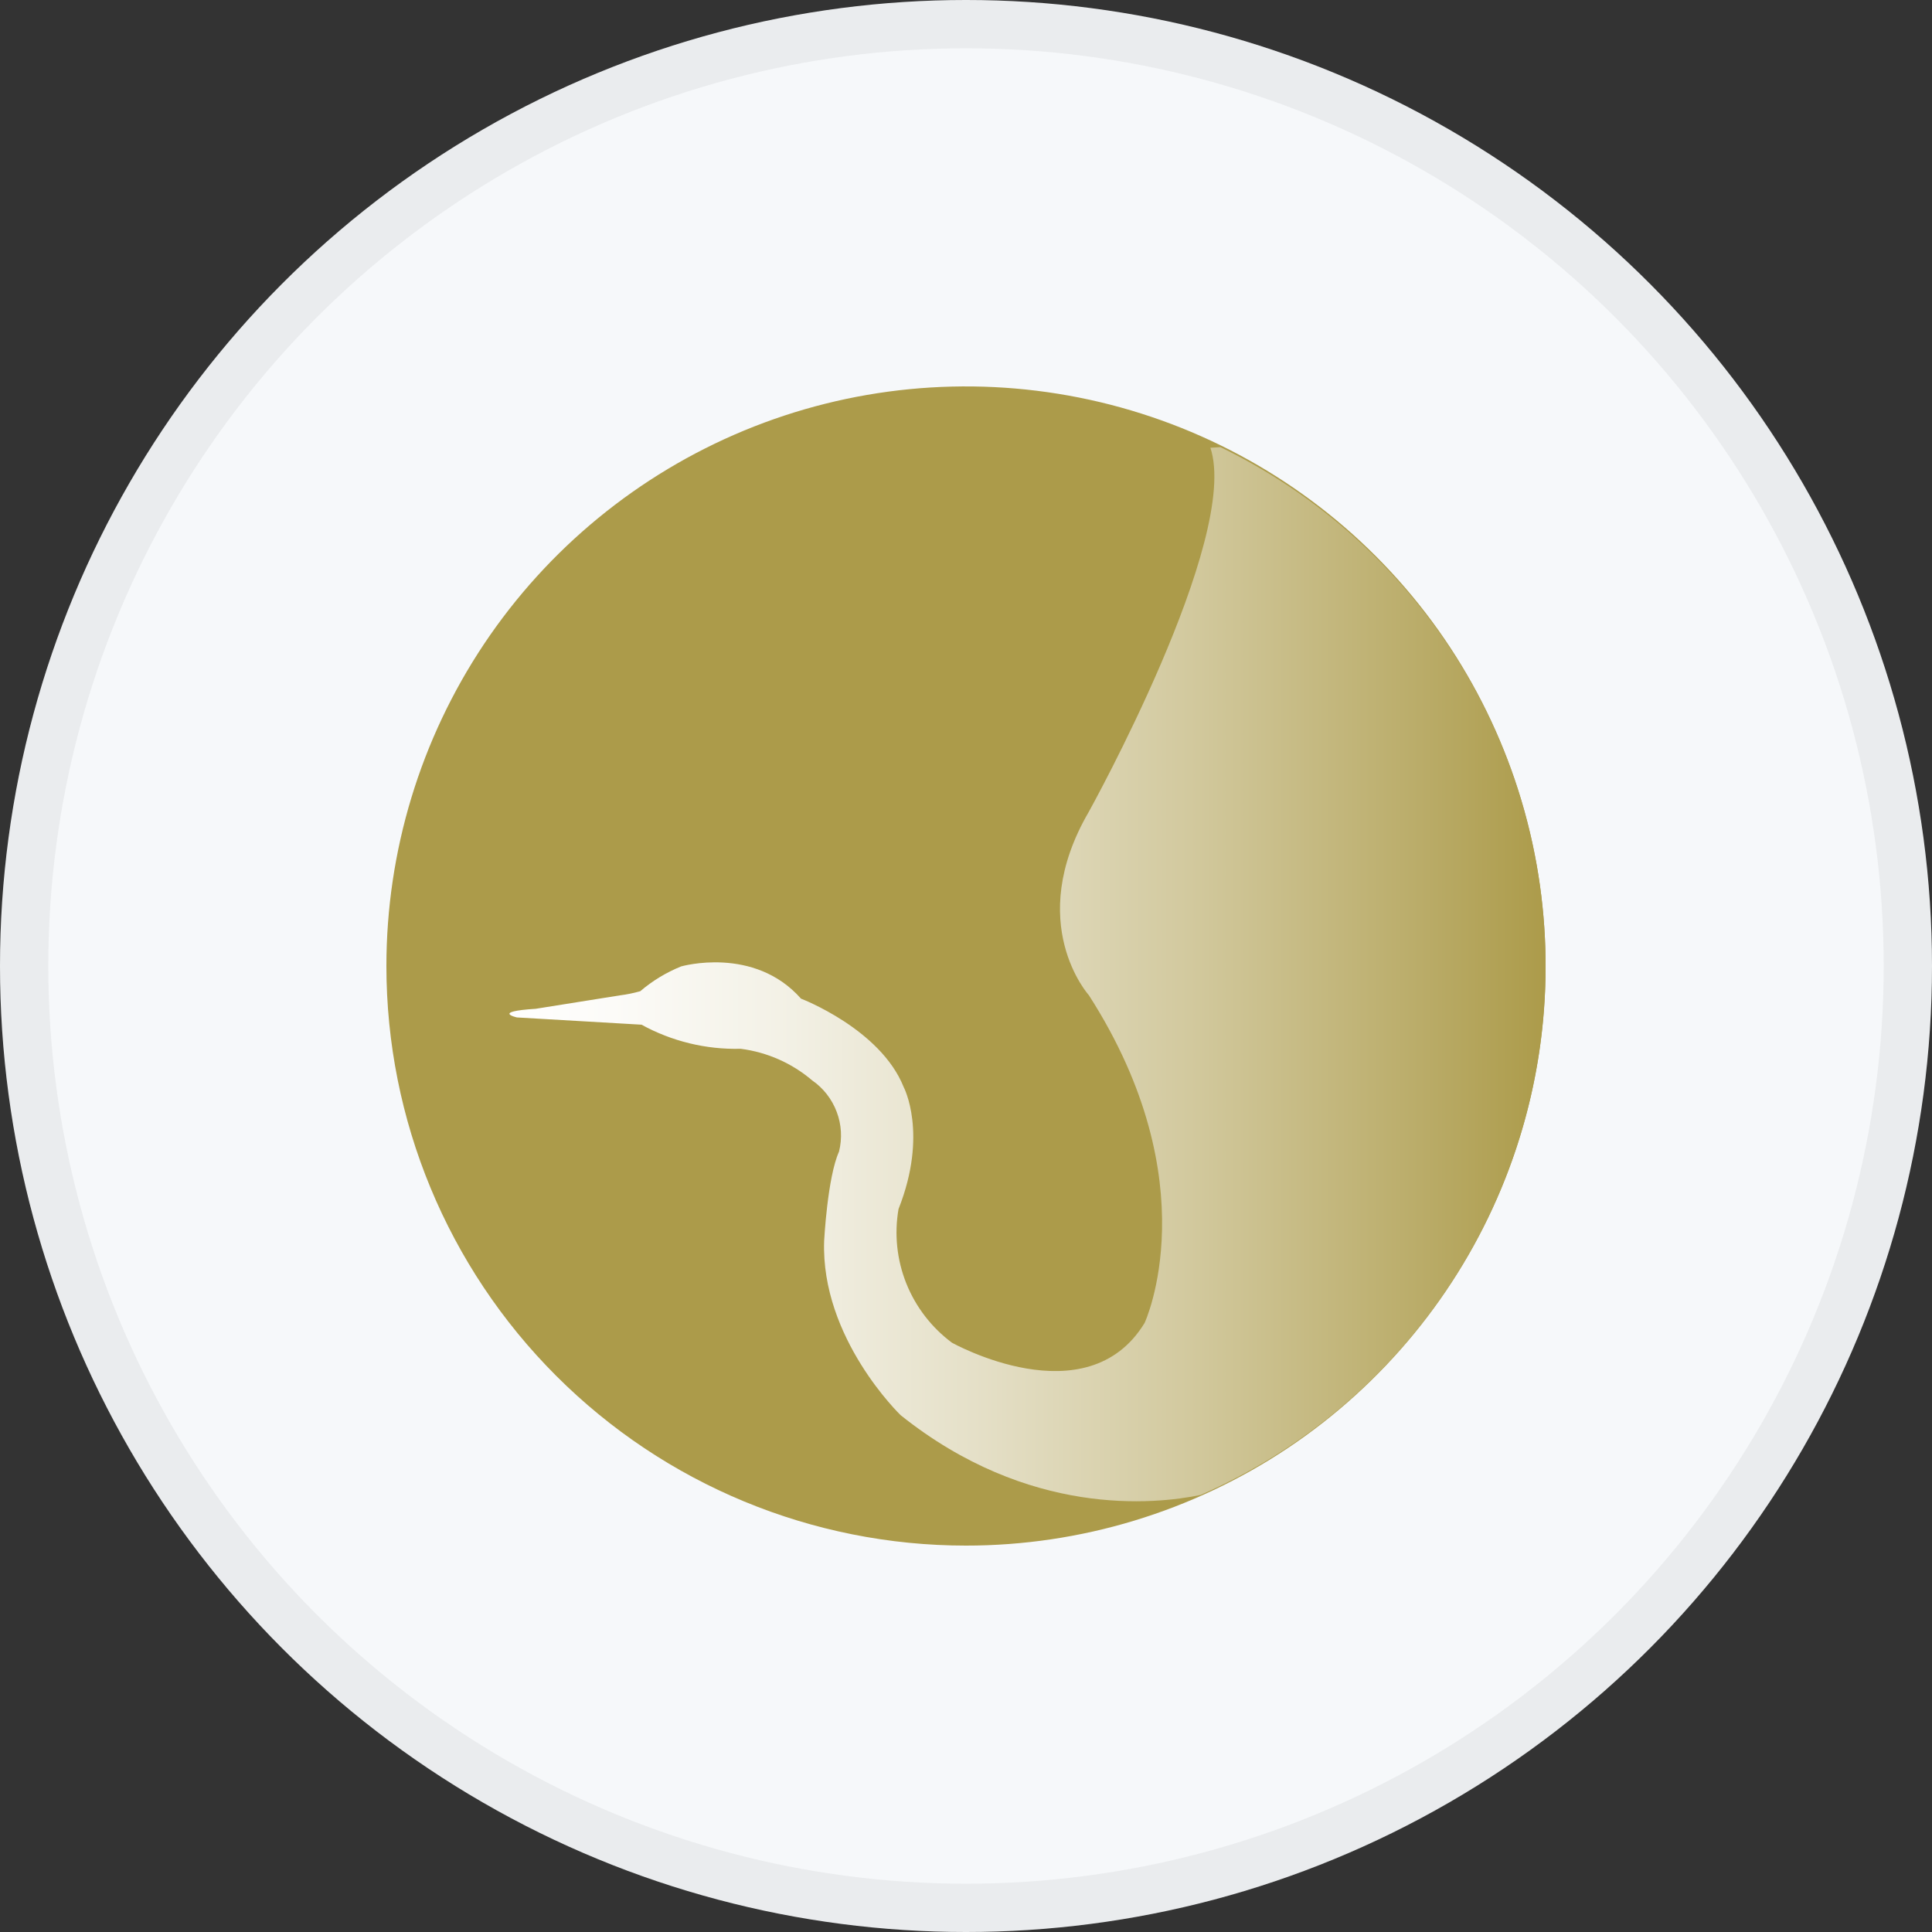<svg width="40" height="40" viewBox="0 0 40 40" fill="none" xmlns="http://www.w3.org/2000/svg">
<rect x="0" y="0" width="40" height="40" fill="#333333" stroke="none"/>
<circle cx="20" cy="20" r="20" fill="#F6F8FA"/>
<path d="M8 20C8 17.627 8.704 15.307 10.022 13.333C11.341 11.36 13.215 9.822 15.408 8.913C17.601 8.005 20.013 7.768 22.341 8.231C24.669 8.694 26.807 9.836 28.485 11.515C30.163 13.193 31.306 15.331 31.769 17.659C32.232 19.987 31.995 22.399 31.087 24.592C30.178 26.785 28.64 28.659 26.667 29.978C24.693 31.296 22.373 32 20 32C16.817 32 13.765 30.736 11.515 28.485C9.264 26.235 8 23.183 8 20Z" fill="#AC9B4A"/>
<path d="M32 20.009C32.001 17.765 31.37 15.567 30.179 13.666C28.989 11.765 27.287 10.237 25.269 9.258L25.06 9.27C25.685 11.146 22.544 16.805 22.544 16.805C21.198 19.115 22.544 20.605 22.544 20.605C25.044 24.503 23.698 27.39 23.698 27.39C22.497 29.361 19.709 27.799 19.709 27.799C19.287 27.485 18.96 27.06 18.764 26.572C18.569 26.083 18.513 25.55 18.603 25.032C19.222 23.468 18.709 22.505 18.709 22.505C18.228 21.302 16.584 20.676 16.584 20.676C15.611 19.573 14.101 20.009 14.101 20.009C13.793 20.134 13.508 20.306 13.256 20.522C13.118 20.561 12.977 20.59 12.834 20.608L11.091 20.886C10.165 20.945 10.703 21.065 10.703 21.065L13.282 21.215C13.91 21.56 14.619 21.732 15.335 21.714C15.882 21.784 16.396 22.011 16.816 22.369C17.047 22.529 17.224 22.756 17.323 23.02C17.423 23.283 17.439 23.57 17.371 23.843C17.131 24.373 17.063 25.691 17.063 25.691C16.991 27.71 18.647 29.3 18.647 29.3C21.294 31.416 23.901 31.149 24.856 30.952C26.981 30.019 28.788 28.487 30.057 26.544C31.326 24.601 32.001 22.329 32 20.009Z" fill="url(#paint0_linear_17752_43912)"/>
<circle cx="20" cy="20" r="19.5" stroke="black" stroke-opacity="0.05"/>
<defs>
<linearGradient id="paint0_linear_17752_43912" x1="9.733" y1="20.17" x2="32" y2="20.17" gradientUnits="userSpaceOnUse">
<stop stop-color="white"/>
<stop offset="0.022" stop-color="white"/>
<stop offset="0.133" stop-color="#FCFBF8"/>
<stop offset="0.288" stop-color="#F3F1E6"/>
<stop offset="0.468" stop-color="#E5E0C8"/>
<stop offset="0.669" stop-color="#D2C99E"/>
<stop offset="0.883" stop-color="#BAAC69"/>
<stop offset="1" stop-color="#AC9B4A"/>
</linearGradient>
</defs>
</svg>
